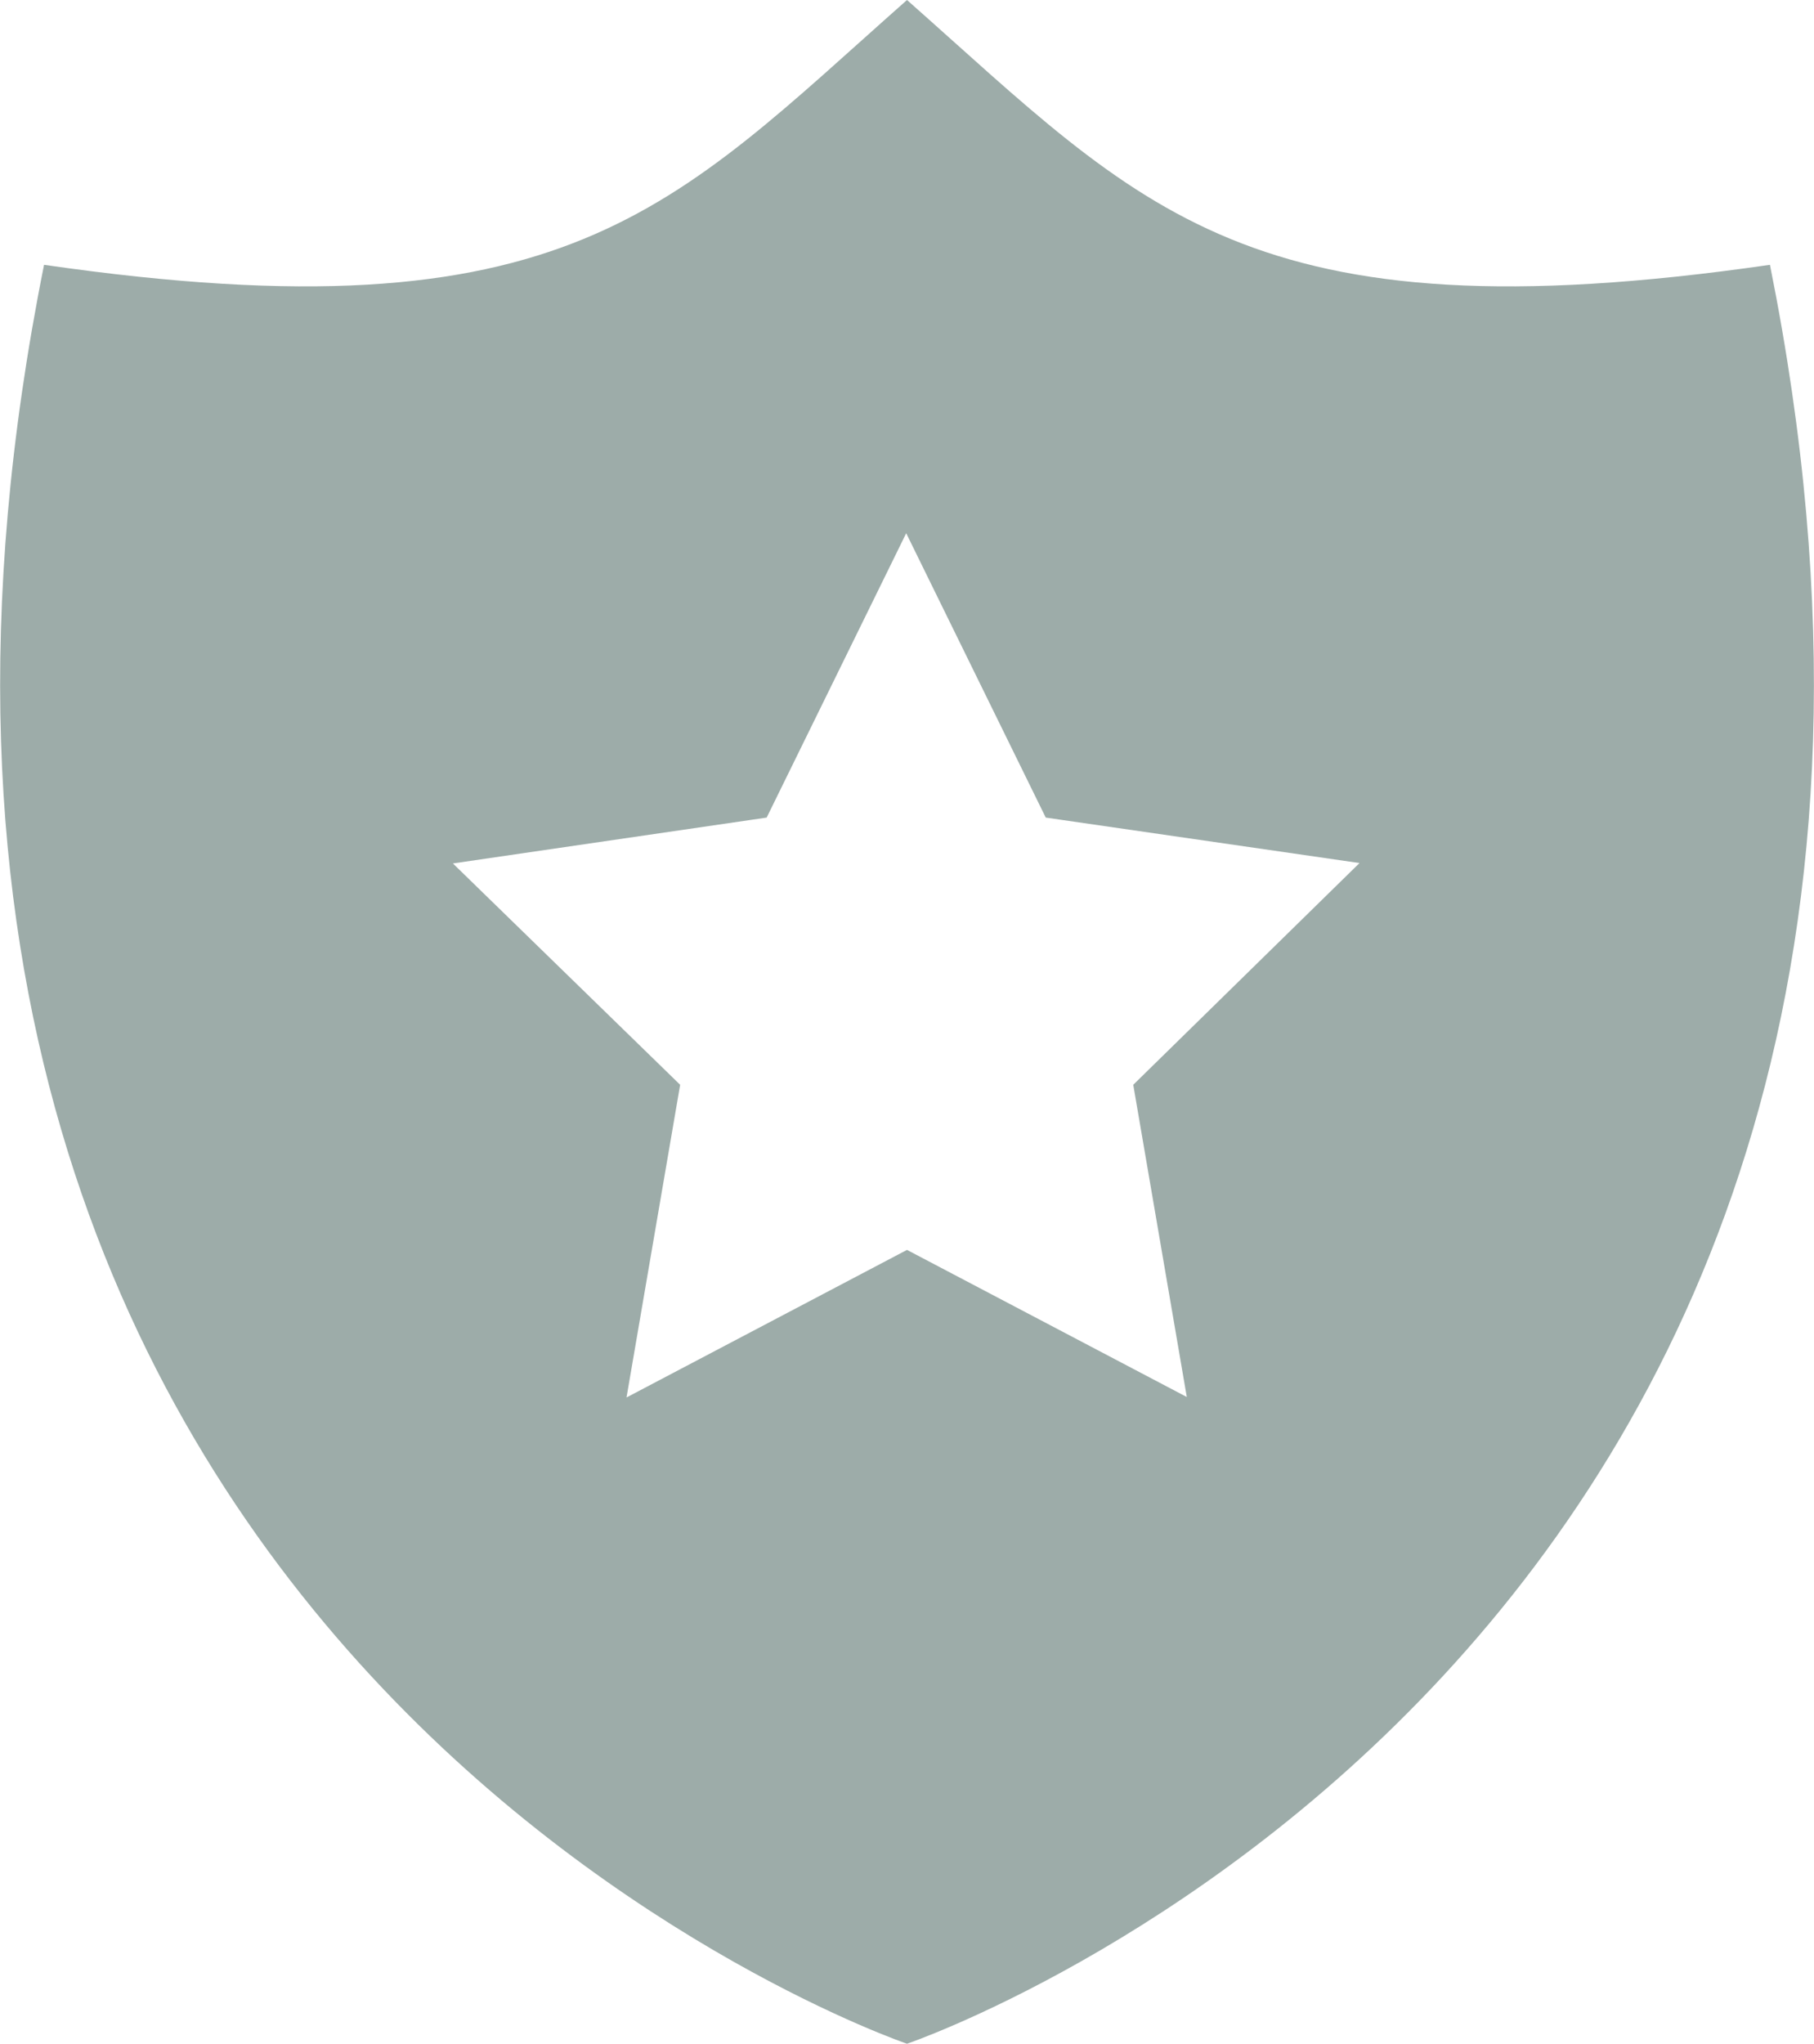 <svg xmlns="http://www.w3.org/2000/svg" width="9.1" height="10.249" viewBox="0 0 9.1 10.249"><defs><style>.a{fill:#9daca9;}</style></defs><path class="a" d="M12.094,2.928c-2.627.38-3.148-.284-4.329-1.328-1.181,1.044-1.7,1.708-4.329,1.328-1.4,6.974,4.329,8.921,4.329,8.921s5.73-1.947,4.329-8.921ZM9.173,8.608l-1.408-.74-1.407.74.269-1.568L5.487,5.93,7.061,5.7l.7-1.426.7,1.426,1.574.228L8.9,7.04l.269,1.568Z" transform="translate(-3.215 -1.6)"/></svg>